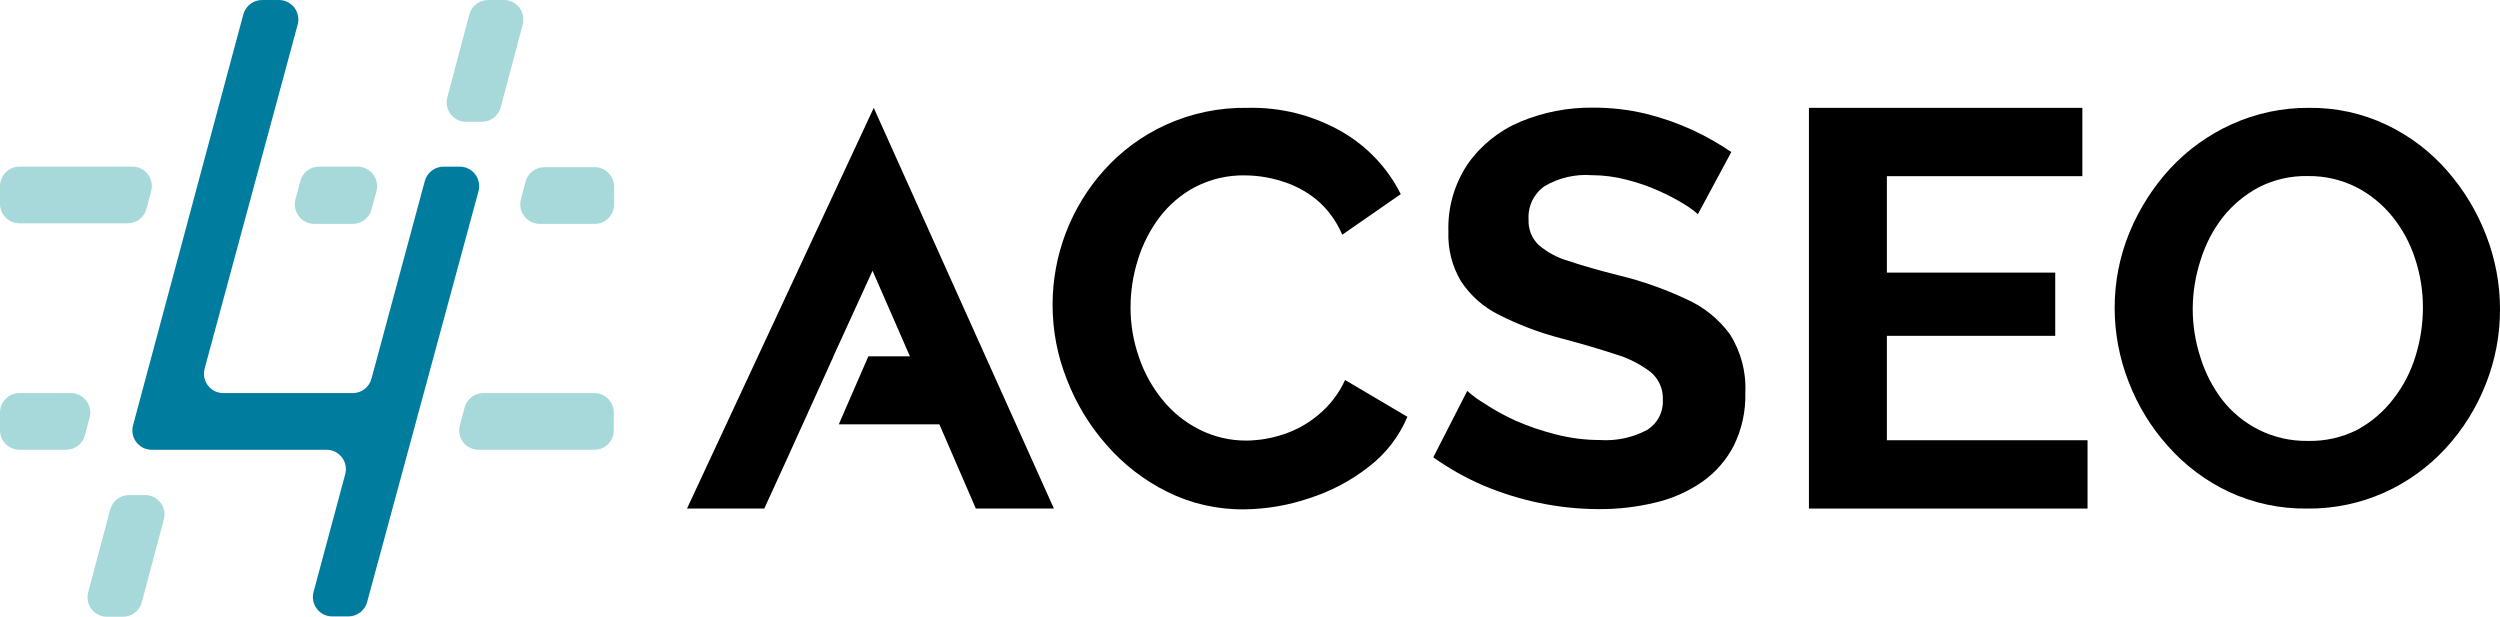 <svg width="227" height="56" viewBox="0 0 227 56" fill="none" xmlns="http://www.w3.org/2000/svg">
<path d="M23.846 0.001H25.318C25.59 -0.001 25.858 0.06 26.102 0.18C26.346 0.3 26.559 0.474 26.725 0.69C26.891 0.906 27.004 1.158 27.057 1.426C27.11 1.693 27.101 1.969 27.03 2.233L18.581 33.47C18.509 33.731 18.5 34.006 18.552 34.273C18.604 34.539 18.717 34.79 18.882 35.005C19.047 35.22 19.259 35.394 19.502 35.513C19.745 35.632 20.012 35.693 20.282 35.691H32.035C32.42 35.692 32.794 35.565 33.1 35.331C33.406 35.096 33.626 34.767 33.727 34.395L38.572 16.439C38.674 16.063 38.895 15.732 39.203 15.495C39.511 15.259 39.887 15.131 40.274 15.132H41.746C42.017 15.131 42.284 15.194 42.527 15.314C42.77 15.434 42.981 15.609 43.146 15.825C43.311 16.041 43.423 16.292 43.476 16.559C43.528 16.826 43.519 17.101 43.448 17.363L33.337 54.663C33.236 55.038 33.014 55.37 32.706 55.606C32.399 55.842 32.022 55.97 31.635 55.97H30.163C29.894 55.97 29.628 55.908 29.386 55.788C29.145 55.668 28.934 55.494 28.77 55.279C28.606 55.064 28.494 54.814 28.442 54.549C28.391 54.283 28.401 54.009 28.471 53.748L31.345 43.061C31.415 42.8 31.425 42.526 31.373 42.26C31.322 41.995 31.209 41.745 31.046 41.53C30.882 41.315 30.671 41.141 30.43 41.021C30.188 40.901 29.922 40.839 29.653 40.839H13.775C13.505 40.84 13.238 40.777 12.995 40.657C12.752 40.537 12.541 40.361 12.377 40.145C12.213 39.929 12.101 39.678 12.05 39.411C11.999 39.144 12.011 38.869 12.083 38.607L22.094 1.308C22.198 0.924 22.427 0.586 22.744 0.349C23.062 0.112 23.451 -0.011 23.846 0.001Z" fill="#007C9F"/>
<path d="M0 37.461V39.069C0 39.539 0.186 39.989 0.516 40.321C0.846 40.653 1.295 40.839 1.762 40.839H6.006C6.393 40.839 6.77 40.711 7.077 40.475C7.385 40.239 7.607 39.907 7.708 39.532L8.138 37.923C8.209 37.662 8.219 37.387 8.167 37.121C8.115 36.855 8.003 36.605 7.84 36.389C7.676 36.173 7.465 35.998 7.224 35.877C6.982 35.756 6.716 35.693 6.447 35.691H1.762C1.295 35.691 0.846 35.878 0.516 36.21C0.186 36.542 0 36.992 0 37.461Z" fill="#A7D9DB"/>
<path d="M12.013 15.132H1.762C1.295 15.132 0.846 15.318 0.516 15.65C0.186 15.982 0 16.432 0 16.901V18.51C0 18.979 0.186 19.429 0.516 19.761C0.846 20.093 1.295 20.279 1.762 20.279H11.603C11.989 20.279 12.364 20.151 12.67 19.914C12.976 19.678 13.195 19.347 13.295 18.972L13.725 17.363C13.798 17.1 13.809 16.823 13.757 16.555C13.705 16.286 13.592 16.034 13.425 15.817C13.259 15.601 13.045 15.426 12.8 15.307C12.555 15.188 12.286 15.128 12.013 15.132Z" fill="#A7D9DB"/>
<path d="M42.187 36.998L41.756 38.607C41.683 38.869 41.672 39.144 41.723 39.411C41.774 39.678 41.886 39.929 42.05 40.145C42.214 40.361 42.425 40.537 42.668 40.657C42.91 40.777 43.177 40.84 43.448 40.839H53.969C54.2 40.84 54.429 40.796 54.643 40.708C54.857 40.62 55.051 40.491 55.215 40.327C55.378 40.164 55.508 39.969 55.597 39.755C55.686 39.541 55.731 39.312 55.731 39.08V37.461C55.731 36.992 55.546 36.542 55.215 36.21C54.885 35.878 54.437 35.691 53.969 35.691H43.878C43.493 35.693 43.118 35.822 42.813 36.058C42.507 36.294 42.287 36.625 42.187 36.998Z" fill="#A7D9DB"/>
<path d="M47.733 16.439L47.302 18.097C47.231 18.359 47.222 18.634 47.274 18.899C47.325 19.166 47.437 19.416 47.601 19.632C47.764 19.847 47.975 20.023 48.216 20.143C48.458 20.264 48.724 20.328 48.994 20.329H53.999C54.466 20.329 54.914 20.143 55.245 19.811C55.575 19.479 55.761 19.029 55.761 18.56V16.951C55.761 16.482 55.575 16.032 55.245 15.7C54.914 15.368 54.466 15.182 53.999 15.182H49.434C49.053 15.178 48.682 15.299 48.375 15.526C48.068 15.752 47.843 16.073 47.733 16.439Z" fill="#A7D9DB"/>
<path d="M32.495 15.132H28.962C28.575 15.13 28.199 15.258 27.893 15.494C27.587 15.731 27.368 16.063 27.27 16.439L26.829 18.098C26.759 18.36 26.749 18.635 26.802 18.902C26.854 19.169 26.967 19.42 27.131 19.636C27.296 19.852 27.508 20.026 27.751 20.147C27.993 20.267 28.261 20.33 28.531 20.329H32.035C32.421 20.331 32.797 20.203 33.103 19.967C33.41 19.73 33.629 19.398 33.727 19.022L34.167 17.414C34.246 17.151 34.264 16.872 34.217 16.601C34.171 16.33 34.062 16.074 33.9 15.852C33.738 15.631 33.526 15.45 33.282 15.325C33.039 15.2 32.769 15.134 32.495 15.132Z" fill="#A7D9DB"/>
<path d="M10.01 46.248L8.008 53.778C7.937 54.039 7.927 54.313 7.979 54.579C8.031 54.844 8.143 55.094 8.307 55.309C8.47 55.524 8.681 55.699 8.923 55.818C9.165 55.938 9.43 56 9.7 56H11.171C11.559 56 11.935 55.872 12.243 55.636C12.55 55.4 12.772 55.068 12.873 54.693L14.875 47.173C14.946 46.911 14.956 46.636 14.903 46.37C14.851 46.103 14.738 45.853 14.573 45.638C14.409 45.422 14.197 45.248 13.954 45.129C13.711 45.01 13.444 44.949 13.173 44.951H11.722C11.335 44.95 10.958 45.076 10.649 45.31C10.339 45.544 10.115 45.873 10.01 46.248Z" fill="#A7D9DB"/>
<path d="M45.46 9.763L47.462 2.233C47.532 1.973 47.542 1.7 47.491 1.435C47.441 1.171 47.33 0.922 47.169 0.706C47.008 0.491 46.8 0.316 46.561 0.193C46.322 0.071 46.058 0.005 45.79 0.001H44.319C43.931 0 43.555 0.128 43.247 0.365C42.94 0.601 42.718 0.932 42.617 1.308L40.615 8.838C40.546 9.097 40.538 9.369 40.589 9.632C40.641 9.895 40.751 10.143 40.912 10.357C41.073 10.572 41.281 10.746 41.519 10.868C41.757 10.989 42.019 11.055 42.286 11.06H43.758C44.143 11.059 44.518 10.932 44.825 10.698C45.132 10.464 45.355 10.136 45.46 9.763Z" fill="#A7D9DB"/>
<path d="M95.575 27.679C95.571 23.162 97.237 18.806 100.25 15.453C101.812 13.713 103.714 12.313 105.837 11.341C108.171 10.277 110.712 9.749 113.275 9.793C116.278 9.715 119.246 10.466 121.854 11.965C124.145 13.288 126 15.255 127.19 17.625L121.874 21.315C121.353 20.066 120.539 18.962 119.502 18.097C118.563 17.345 117.489 16.782 116.338 16.439C115.281 16.108 114.181 15.936 113.075 15.926C111.485 15.89 109.911 16.256 108.499 16.991C107.23 17.668 106.123 18.615 105.256 19.766C104.394 20.925 103.737 22.224 103.314 23.607C102.877 24.996 102.655 26.443 102.653 27.9C102.648 29.44 102.906 30.97 103.414 32.424C103.888 33.842 104.618 35.161 105.566 36.315C106.476 37.437 107.612 38.352 108.9 38.999C110.226 39.668 111.691 40.012 113.175 40.005C114.312 39.993 115.44 39.803 116.518 39.441C117.684 39.065 118.765 38.464 119.702 37.672C120.742 36.816 121.573 35.733 122.134 34.505L127.791 37.843C127.037 39.641 125.825 41.208 124.277 42.387C122.658 43.654 120.828 44.621 118.871 45.242C116.97 45.888 114.98 46.227 112.974 46.248C110.546 46.278 108.144 45.731 105.967 44.649C103.88 43.609 102.016 42.167 100.481 40.407C98.932 38.651 97.708 36.632 96.867 34.445C96.011 32.293 95.572 29.996 95.575 27.679Z" fill="black"/>
<path d="M154.17 19.445C153.768 19.095 153.336 18.782 152.878 18.51C152.146 18.067 151.387 17.671 150.606 17.323C149.666 16.904 148.691 16.568 147.693 16.318C146.653 16.046 145.583 15.907 144.509 15.906C143.016 15.797 141.525 16.148 140.234 16.911C139.758 17.248 139.375 17.703 139.122 18.231C138.87 18.759 138.757 19.343 138.793 19.927C138.772 20.355 138.843 20.783 139 21.182C139.157 21.581 139.397 21.941 139.704 22.24C140.497 22.916 141.426 23.413 142.427 23.697C143.648 24.11 145.16 24.542 146.982 25.004C149.081 25.509 151.124 26.227 153.079 27.146C154.674 27.843 156.056 28.953 157.083 30.363C158.083 31.945 158.569 33.8 158.475 35.671C158.521 37.343 158.157 39.001 157.413 40.497C156.725 41.813 155.729 42.941 154.51 43.785C153.22 44.666 151.777 45.297 150.255 45.645C148.59 46.043 146.882 46.239 145.17 46.228C143.371 46.223 141.576 46.038 139.814 45.675C138.054 45.313 136.334 44.777 134.678 44.076C133.08 43.391 131.56 42.535 130.143 41.523L133.227 35.49C133.724 35.942 134.268 36.34 134.848 36.677C135.734 37.26 136.665 37.771 137.632 38.205C138.806 38.719 140.022 39.133 141.266 39.441C142.573 39.782 143.919 39.954 145.27 39.954C146.763 40.056 148.254 39.735 149.575 39.029C150.031 38.744 150.403 38.34 150.652 37.861C150.9 37.382 151.016 36.844 150.986 36.305C151.009 35.822 150.918 35.34 150.722 34.898C150.525 34.456 150.228 34.067 149.855 33.761C148.889 33.035 147.8 32.49 146.641 32.153C145.26 31.7 143.638 31.218 141.736 30.715C139.765 30.204 137.855 29.479 136.04 28.553C134.669 27.862 133.503 26.822 132.656 25.537C131.849 24.179 131.453 22.614 131.515 21.033C131.44 18.842 132.06 16.684 133.287 14.87C134.481 13.178 136.126 11.858 138.032 11.06C140.131 10.182 142.386 9.744 144.659 9.773C146.267 9.768 147.87 9.953 149.435 10.326C150.885 10.681 152.3 11.173 153.659 11.794C154.892 12.368 156.077 13.04 157.203 13.805L154.17 19.445Z" fill="black"/>
<path d="M189.549 39.974V46.178H164.251V9.793H189.078V15.996H171.329V24.753H186.615V30.494H171.329V39.974H189.549Z" fill="black"/>
<path d="M209.521 46.178C207.058 46.215 204.619 45.696 202.383 44.659C200.29 43.672 198.417 42.27 196.877 40.537C195.331 38.822 194.112 36.835 193.283 34.676C192.446 32.544 192.015 30.272 192.011 27.98C192.004 25.625 192.46 23.291 193.353 21.114C194.236 18.974 195.486 17.007 197.047 15.303C198.629 13.603 200.531 12.236 202.643 11.281C204.845 10.283 207.235 9.776 209.651 9.793C212.109 9.761 214.541 10.298 216.759 11.361C218.853 12.368 220.72 13.795 222.245 15.554C223.752 17.283 224.942 19.268 225.759 21.415C226.582 23.544 227.003 25.808 227 28.091C227.005 30.415 226.567 32.719 225.709 34.877C224.865 37.026 223.633 38.999 222.075 40.698C220.507 42.4 218.614 43.768 216.508 44.72C214.31 45.703 211.927 46.2 209.521 46.178ZM199.099 27.98C199.092 29.51 199.332 31.032 199.81 32.484C200.243 33.881 200.921 35.188 201.812 36.345C202.702 37.47 203.826 38.386 205.106 39.029C206.481 39.71 207.997 40.055 209.531 40.035C211.092 40.077 212.639 39.731 214.036 39.029C215.324 38.329 216.45 37.363 217.339 36.194C218.24 35.033 218.919 33.713 219.342 32.303C219.777 30.893 219.999 29.426 220.002 27.95C220.006 26.433 219.766 24.926 219.291 23.486C218.845 22.101 218.149 20.81 217.239 19.676C216.339 18.561 215.218 17.646 213.946 16.991C212.581 16.309 211.075 15.965 209.551 15.986C208.016 15.952 206.497 16.297 205.126 16.991C203.851 17.664 202.729 18.595 201.832 19.726C200.939 20.874 200.261 22.176 199.83 23.567C199.359 24.991 199.112 26.48 199.099 27.98Z" fill="black"/>
<path d="M79.337 9.793L62.379 46.178H69.396L71.389 41.824L75.683 32.354H75.673L79.227 24.582L82.621 32.354H78.847L76.164 38.527H85.294L88.608 46.178H95.695L79.337 9.793Z" fill="black"/>
</svg>
